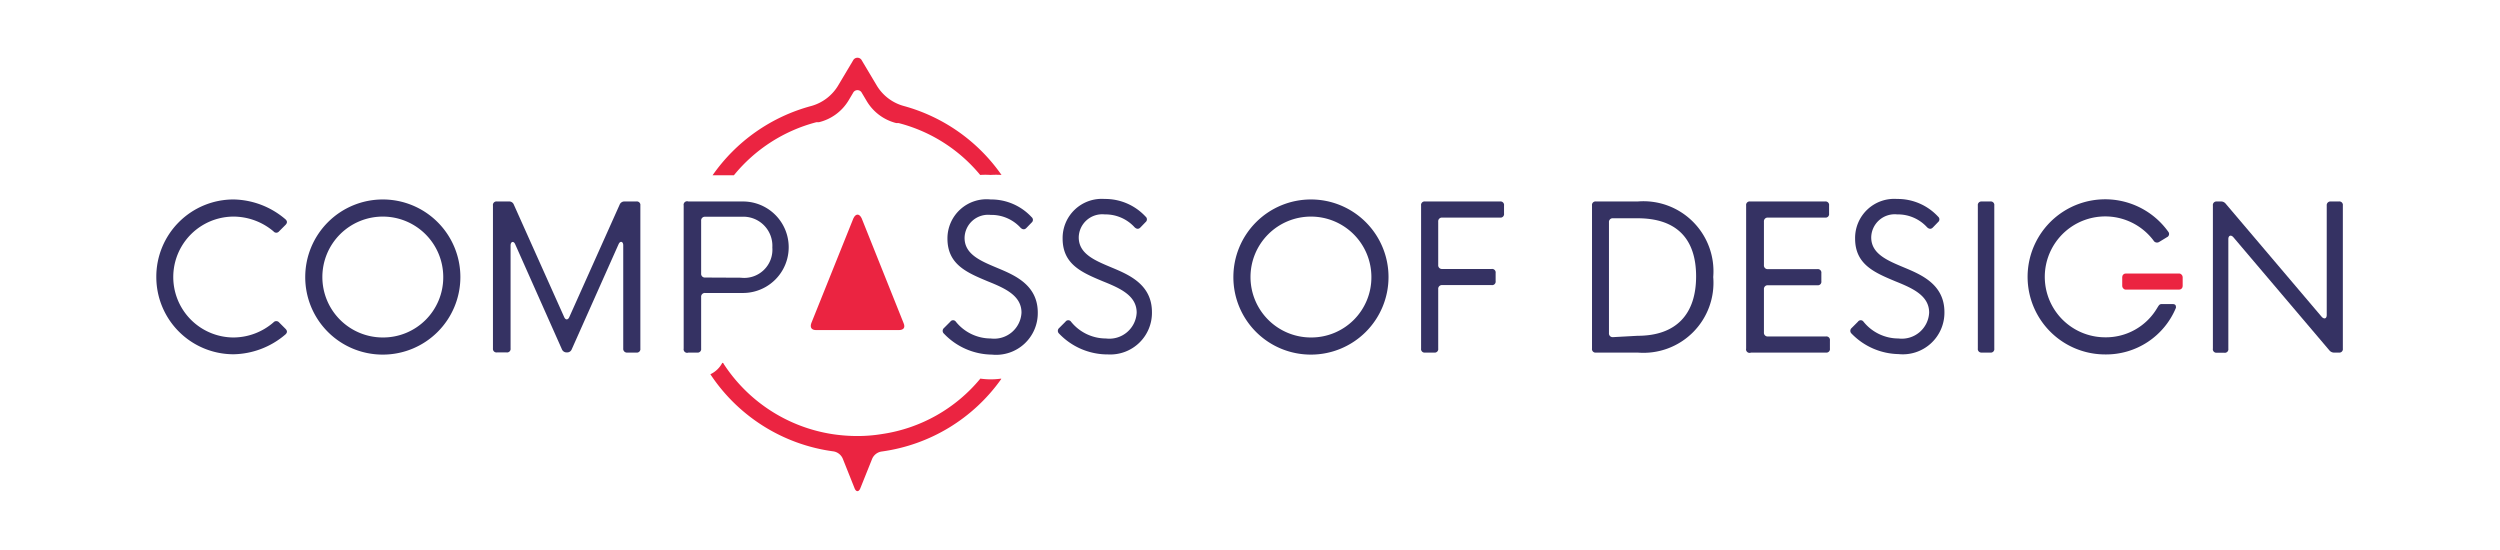 <svg id="Layer_1" data-name="Layer 1" xmlns="http://www.w3.org/2000/svg" viewBox="0 0 148.9 32.75"><defs><style>.cls-1{fill:#353263;}.cls-2{fill:#eb2441;}</style></defs><title>cod-logo</title><path class="cls-1" d="M9.31,16.5a4.6,4.6,0,0,1,4.62-4.62A4.88,4.88,0,0,1,17,13.06c.12.11.12.22,0,.34l-.38.38a.21.21,0,0,1-.33,0,3.71,3.71,0,0,0-2.37-.88,3.6,3.6,0,0,0,0,7.2,3.66,3.66,0,0,0,2.37-.9.22.22,0,0,1,.33,0l.38.38c.12.12.12.23,0,.34a4.88,4.88,0,0,1-3.08,1.18A4.6,4.6,0,0,1,9.31,16.5Z"/><path class="cls-1" d="M18.18,16.5a4.62,4.62,0,1,1,4.62,4.62A4.61,4.61,0,0,1,18.18,16.5Zm8.22,0a3.6,3.6,0,1,0-3.6,3.6A3.58,3.58,0,0,0,26.4,16.5Z"/><path class="cls-1" d="M29.36,20.76V12.24A.21.21,0,0,1,29.6,12h.71a.29.29,0,0,1,.29.18l3,6.7c.08.19.23.19.31,0l3-6.7a.3.3,0,0,1,.29-.18h.7a.21.21,0,0,1,.24.24v8.52a.21.21,0,0,1-.24.24h-.54a.22.22,0,0,1-.24-.24V14.61c0-.23-.18-.29-.28-.06l-2.79,6.26a.29.29,0,0,1-.29.18h0a.3.3,0,0,1-.29-.18l-2.78-6.25c-.09-.23-.28-.18-.28.06v6.13a.21.21,0,0,1-.24.24H29.6A.21.21,0,0,1,29.36,20.76Z"/><path class="cls-1" d="M40.72,20.76V12.24A.21.21,0,0,1,41,12h3.25a2.72,2.72,0,1,1,0,5.45H42a.22.22,0,0,0-.24.24v3.07a.21.21,0,0,1-.24.24H41A.21.21,0,0,1,40.72,20.76Zm3.4-4.22A1.68,1.68,0,0,0,46,14.74a1.73,1.73,0,0,0-1.83-1.83H42a.22.22,0,0,0-.24.24v3.14a.22.22,0,0,0,.24.24Z"/><path class="cls-2" d="M53.82,19.25c.11.26,0,.41-.29.41H48.61c-.27,0-.38-.15-.29-.41L50.83,13c.14-.29.35-.29.49,0Z"/><path class="cls-1" d="M56.22,19.87a.22.22,0,0,1,0-.33l.38-.38a.2.2,0,0,1,.33,0,2.67,2.67,0,0,0,2.08,1,1.63,1.63,0,0,0,1.83-1.54c0-1-.95-1.44-2-1.86-1.24-.52-2.41-1-2.41-2.55A2.33,2.33,0,0,1,59,11.88a3.28,3.28,0,0,1,2.44,1.05.21.21,0,0,1,0,.33l-.3.31c-.11.12-.23.11-.35,0A2.35,2.35,0,0,0,59,12.8a1.4,1.4,0,0,0-1.55,1.37c0,1,1,1.39,2,1.81s2.36,1,2.36,2.64a2.48,2.48,0,0,1-2.74,2.5A4,4,0,0,1,56.22,19.87Z"/><path class="cls-1" d="M63.08,19.87a.22.22,0,0,1,0-.33l.38-.38a.2.2,0,0,1,.33,0,2.67,2.67,0,0,0,2.08,1,1.63,1.63,0,0,0,1.83-1.54c0-1-.95-1.44-2-1.86-1.24-.52-2.41-1-2.41-2.55a2.33,2.33,0,0,1,2.5-2.36,3.28,3.28,0,0,1,2.44,1.05.21.21,0,0,1,0,.33l-.3.31c-.11.12-.23.11-.35,0a2.35,2.35,0,0,0-1.78-.77,1.4,1.4,0,0,0-1.55,1.37c0,1,1,1.39,2,1.81s2.36,1,2.36,2.64A2.48,2.48,0,0,1,66,21.11,4,4,0,0,1,63.08,19.87Z"/><path class="cls-1" d="M73.46,16.5a4.62,4.62,0,1,1,4.62,4.62A4.61,4.61,0,0,1,73.46,16.5Zm8.22,0a3.6,3.6,0,1,0-3.6,3.6A3.58,3.58,0,0,0,81.68,16.5Z"/><path class="cls-1" d="M84.64,20.76V12.24a.21.21,0,0,1,.24-.24h4.46a.21.21,0,0,1,.24.24v.48a.21.21,0,0,1-.24.24H85.9a.22.22,0,0,0-.24.24v2.58a.22.22,0,0,0,.24.24h2.94a.21.21,0,0,1,.24.24v.48a.21.21,0,0,1-.24.24H85.9a.22.22,0,0,0-.24.24v3.54a.21.21,0,0,1-.24.24h-.54A.21.21,0,0,1,84.64,20.76Z"/><path class="cls-1" d="M94.82,20.76V12.24a.21.21,0,0,1,.24-.24h2.48a4.17,4.17,0,0,1,4.5,4.5,4.17,4.17,0,0,1-4.5,4.5H95.06A.21.21,0,0,1,94.82,20.76ZM97.53,20c2.31,0,3.49-1.29,3.49-3.54S99.85,13,97.53,13H96.07a.22.22,0,0,0-.24.24v6.6a.22.22,0,0,0,.24.24Z"/><path class="cls-1" d="M104,20.76V12.24a.21.21,0,0,1,.24-.24h4.46a.21.21,0,0,1,.24.24v.48a.21.21,0,0,1-.24.24H105.3a.22.22,0,0,0-.24.24v2.59a.22.22,0,0,0,.24.24h2.94a.21.21,0,0,1,.24.24v.48a.21.21,0,0,1-.24.24H105.3a.22.22,0,0,0-.24.24v2.57a.22.22,0,0,0,.24.24h3.45a.21.21,0,0,1,.24.24v.48a.21.21,0,0,1-.24.24h-4.46A.21.21,0,0,1,104,20.76Z"/><path class="cls-1" d="M110.28,19.87a.22.22,0,0,1,0-.33l.38-.38a.2.2,0,0,1,.33,0,2.67,2.67,0,0,0,2.08,1,1.63,1.63,0,0,0,1.83-1.54c0-1-.95-1.44-2-1.86-1.24-.52-2.41-1-2.41-2.55a2.33,2.33,0,0,1,2.5-2.36,3.28,3.28,0,0,1,2.44,1.05.21.21,0,0,1,0,.33l-.3.31c-.11.12-.23.11-.35,0a2.35,2.35,0,0,0-1.78-.77,1.4,1.4,0,0,0-1.55,1.37c0,1,1,1.39,2,1.81s2.36,1,2.36,2.64a2.48,2.48,0,0,1-2.74,2.5A4,4,0,0,1,110.28,19.87Z"/><path class="cls-1" d="M117.8,20.76V12.24A.21.21,0,0,1,118,12h.54a.21.21,0,0,1,.24.24v8.52a.21.21,0,0,1-.24.24H118A.21.21,0,0,1,117.8,20.76Z"/><path class="cls-1" d="M128.46,18.38a3.54,3.54,0,0,1-3.08,1.71,3.6,3.6,0,1,1,2.88-5.77.24.24,0,0,0,.34.09l.46-.28a.21.21,0,0,0,.08-.33,4.62,4.62,0,1,0-3.76,7.31,4.5,4.5,0,0,0,4.22-2.78c0-.11,0-.22-.21-.22h-.65C128.61,18.12,128.59,18.17,128.46,18.38Z"/><path class="cls-1" d="M131.8,20.76V12.24A.21.21,0,0,1,132,12h.26a.35.35,0,0,1,.3.13l5.72,6.74c.15.16.3.11.3-.11V12.24a.22.22,0,0,1,.24-.24h.48a.21.21,0,0,1,.24.24v8.52a.21.21,0,0,1-.24.24h-.26a.36.36,0,0,1-.3-.13l-5.72-6.74c-.14-.16-.3-.11-.3.11v6.53a.21.21,0,0,1-.24.24H132A.21.21,0,0,1,131.8,20.76Z"/><path class="cls-2" d="M59.63,22.58a10.46,10.46,0,0,1-7.1,4.31.73.73,0,0,0-.59.45l-.71,1.77c-.09.19-.23.19-.32,0l-.71-1.78a.73.73,0,0,0-.59-.45,10.44,10.44,0,0,1-7.3-4.59,1.54,1.54,0,0,0,.71-.68s.07,0,.08.06a9.45,9.45,0,0,0,6.5,4.19,10,10,0,0,0,1.46.11,9.05,9.05,0,0,0,1.48-.12,9.35,9.35,0,0,0,5.85-3.3,4.42,4.42,0,0,0,1.24,0Z"/><path class="cls-2" d="M59.65,10.42a4.63,4.63,0,0,0-.65,0,4.21,4.21,0,0,0-.62,0,9.32,9.32,0,0,0-4.86-3.09l-.14,0A2.85,2.85,0,0,1,51.61,6h0l-.28-.47a.29.29,0,0,0-.52,0L50.53,6h0a2.84,2.84,0,0,1-1.76,1.28l-.15,0a9.4,9.4,0,0,0-4.91,3.16H42.44a10.48,10.48,0,0,1,5.89-4.13,2.71,2.71,0,0,0,1.61-1.25l.87-1.46a.29.29,0,0,1,.52,0l.87,1.46a2.71,2.71,0,0,0,1.62,1.25A10.47,10.47,0,0,1,59.65,10.42Z"/><rect class="cls-2" x="126.4" y="16.29" width="3.6" height="0.96" rx="0.21" ry="0.21"/></svg>